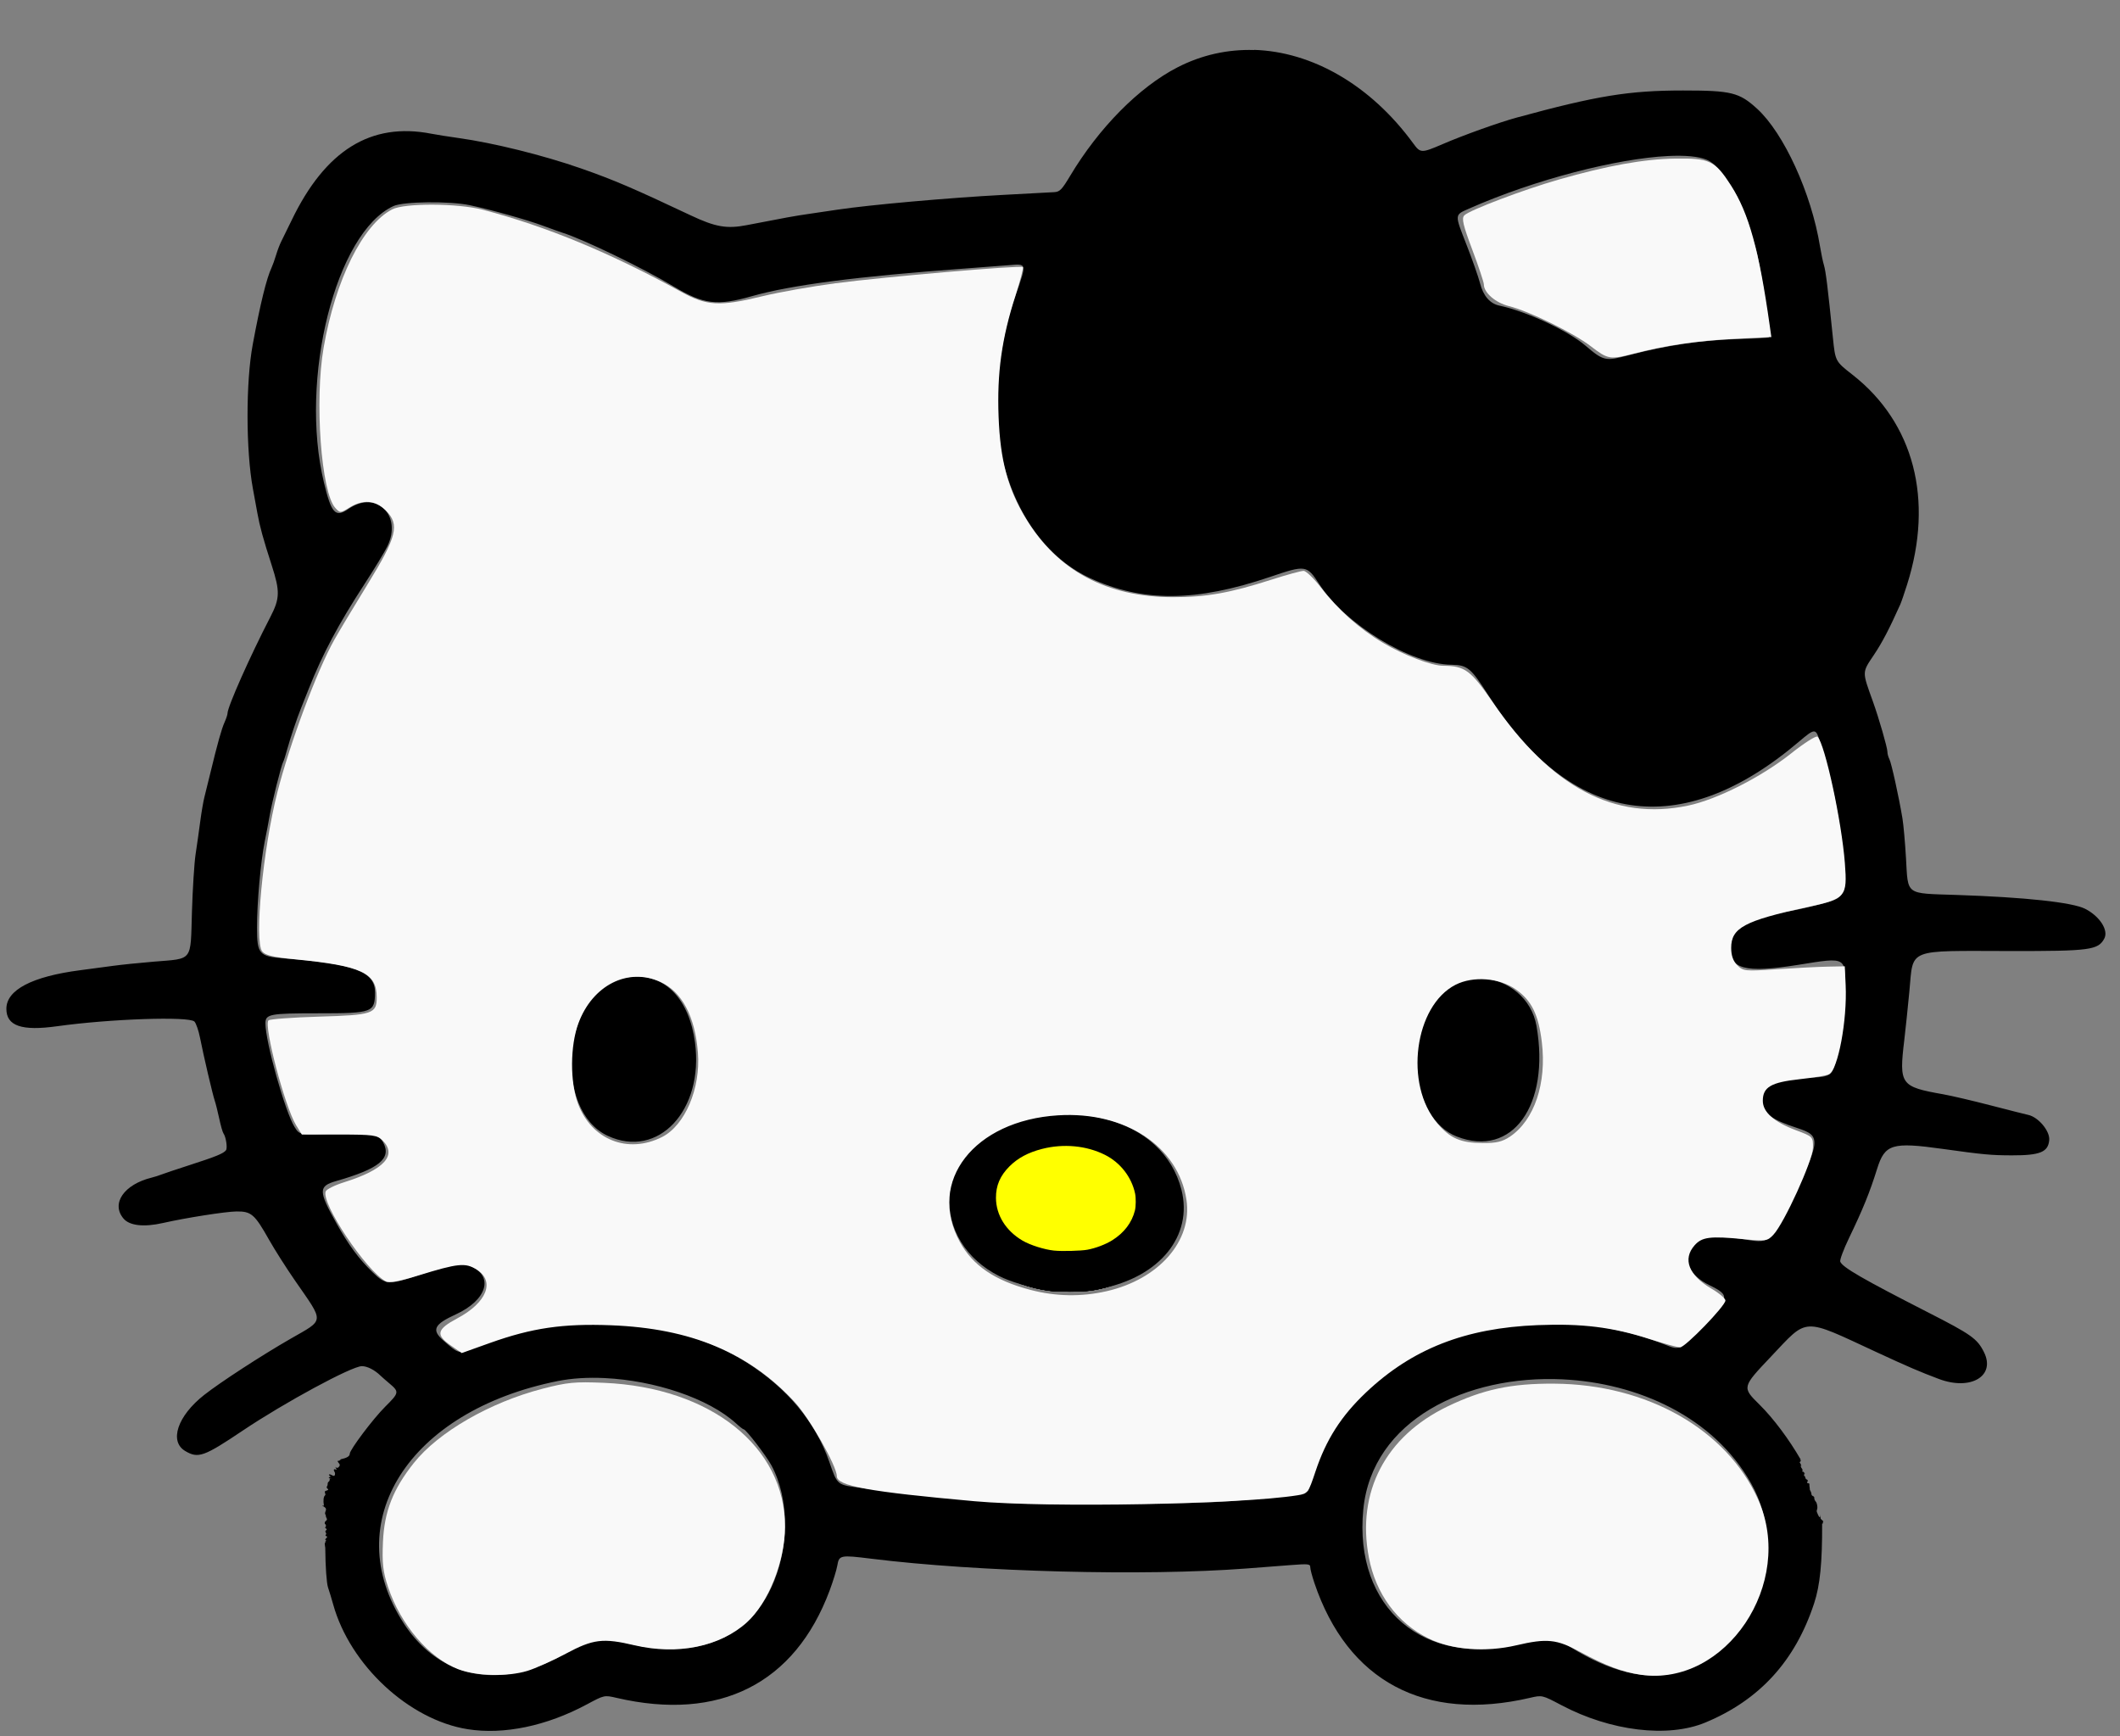 <?xml version="1.0" encoding="UTF-8" standalone="no"?>
<!-- Created with Inkscape (http://www.inkscape.org/) -->

<svg
   width="127mm"
   height="104mm"
   viewBox="0 0 127 104"
   version="1.1"
   id="svg1"
   xml:space="preserve"
   inkscape:export-filename="bitmap.svg"
   inkscape:export-xdpi="253.88914"
   inkscape:export-ydpi="253.88914"
   sodipodi:docname="kitty.svg"
   inkscape:version="1.3.2 (091e20e, 2023-11-25, custom)"
   xmlns:inkscape="http://www.inkscape.org/namespaces/inkscape"
   xmlns:sodipodi="http://sodipodi.sourceforge.net/DTD/sodipodi-0.dtd"
   xmlns="http://www.w3.org/2000/svg"
   xmlns:svg="http://www.w3.org/2000/svg"><rect x="0" y="0" width="127" height="104" fill="#808080" stroke="none"/><sodipodi:namedview
     id="namedview1"
     pagecolor="#ffffff"
     bordercolor="#000000"
     borderopacity="0.25"
     inkscape:showpageshadow="2"
     inkscape:pageopacity="0.0"
     inkscape:pagecheckerboard="0"
     inkscape:deskcolor="#d1d1d1"
     inkscape:document-units="mm"
     inkscape:zoom="1.5382846"
     inkscape:cx="357.21608"
     inkscape:cy="272.05629"
     inkscape:window-width="3440"
     inkscape:window-height="1417"
     inkscape:window-x="1072"
     inkscape:window-y="1072"
     inkscape:window-maximized="1"
     inkscape:current-layer="layer1" /><defs
     id="defs1" /><g
     inkscape:label="Layer 1"
     inkscape:groupmode="layer"
     id="layer1"><path
       id="path17"
       style="fill:#000000;stroke-width:0.477"
       d="m 75.124,2.994 v 10e-4 l -5.2e-4,5.17e-4 v 5.17e-4 c -1.573,-0.048 -3.136,0.29 -4.597,1.044 -2.296,1.185 -4.696,3.613 -6.421,6.497 -0.492,0.823 -0.618,0.952 -0.946,0.972 -0.208,0.013 -1.571,0.086 -3.029,0.163 -3.263,0.172 -8.057,0.599 -9.968,0.888 -0.416,0.063 -1.183,0.176 -1.704,0.252 -0.879,0.128 -1.329,0.21 -3.735,0.676 -1.185,0.23 -1.871,0.109 -3.344,-0.587 C 37.951,11.282 36.759,10.771 34.81,10.09 32.549,9.299 29.548,8.555 27.448,8.265 c -0.555,-0.077 -1.284,-0.192 -1.619,-0.257 -3.608,-0.7 -6.337,0.992 -8.356,5.182 -0.251,0.521 -0.529,1.088 -0.619,1.262 -0.09,0.173 -0.231,0.543 -0.314,0.82 -0.083,0.278 -0.205,0.618 -0.27,0.757 -0.304,0.644 -0.674,2.153 -1.13,4.606 -0.419,2.253 -0.414,6.348 0.011,8.644 0.077,0.416 0.197,1.069 0.266,1.451 0.148,0.82 0.345,1.537 0.861,3.135 0.503,1.558 0.492,1.984 -0.084,3.096 -1.219,2.356 -2.564,5.38 -2.564,5.766 0,0.078 -0.08,0.321 -0.178,0.539 -0.181,0.404 -0.412,1.228 -0.853,3.047 -0.134,0.555 -0.296,1.208 -0.358,1.451 -0.062,0.243 -0.174,0.896 -0.247,1.452 -0.073,0.555 -0.198,1.435 -0.277,1.955 -0.079,0.521 -0.177,2.082 -0.219,3.469 -0.09,3 0.09,2.767 -2.295,2.965 -0.861,0.071 -1.964,0.185 -2.449,0.252 -0.486,0.067 -1.366,0.184 -1.956,0.261 -2.877,0.374 -4.416,1.178 -4.416,2.309 0,1.029 0.914,1.343 3.044,1.045 3.164,-0.442 7.897,-0.603 8.221,-0.28 0.098,0.098 0.25,0.539 0.337,0.978 0.223,1.125 0.753,3.388 0.881,3.764 0.059,0.173 0.18,0.656 0.269,1.073 0.088,0.416 0.202,0.814 0.252,0.883 0.152,0.212 0.251,0.876 0.151,1.01 -0.145,0.194 -0.597,0.379 -2.177,0.889 -0.798,0.258 -1.565,0.515 -1.704,0.571 -0.139,0.056 -0.394,0.137 -0.567,0.179 -1.66,0.408 -2.45,1.552 -1.692,2.452 0.361,0.429 1.22,0.527 2.362,0.268 1.366,-0.31 3.756,-0.685 4.406,-0.692 0.889,-0.01 1.087,0.162 1.953,1.696 0.333,0.59 1.031,1.689 1.552,2.441 1.775,2.566 1.795,2.305 -0.264,3.489 -1.74,1 -4.209,2.605 -5.175,3.365 -1.596,1.254 -2.112,2.782 -1.134,3.36 0.778,0.46 1.116,0.34 3.443,-1.223 2.502,-1.68 6.532,-3.861 7.138,-3.861 0.325,0 0.764,0.224 1.121,0.572 0.079,0.077 0.309,0.278 0.511,0.448 0.619,0.521 0.611,0.567 -0.237,1.411 -0.718,0.714 -2.121,2.578 -2.121,2.817 0,0.157 -0.189,0.255 -0.554,0.333 0.007,0.005 0.011,0.011 0.009,0.019 -0.001,0.007 -0.024,0.019 -0.052,0.032 -0.001,0.017 -0.015,0.032 -0.07,0.038 -0.008,-4e-5 -0.012,0.002 -0.023,-5.2e-4 -0.017,0.006 -0.036,0.014 -0.042,0.016 0.057,0.152 0.246,0.202 0.044,0.383 -0.036,0.033 -0.101,0.023 -0.146,0.005 -0.014,-0.005 -0.029,-0.029 -0.041,-0.05 -8.57e-4,-2.8e-4 -0.002,2.9e-4 -0.003,0 0.004,0.008 0.009,0.014 0.012,0.022 l 0.003,0.004 c -0.001,-8.8e-4 -1.57e-4,-3.9e-4 -0.002,-0.001 0.028,0.053 0.058,0.104 0.086,0.157 -0.056,-0.003 -0.143,-0.06 -0.167,-0.01 -0.033,0.069 0.063,0.143 0.065,0.219 0.002,0.054 -0.002,0.141 -0.054,0.153 -0.103,0.023 -0.226,-0.136 -0.308,-0.071 -0.008,0.008 -0.006,0.025 10e-4,0.034 0.028,0.034 0.082,0.049 0.1,0.089 0.008,0.018 -0.039,0.002 -0.056,0.012 -0.04,0.023 -0.061,0.036 -0.069,0.046 0.057,0.036 0.148,0.055 0.193,0.061 -0.018,-0.002 -0.105,-0.007 -0.151,-0.01 0.009,0.005 0.016,0.009 0.026,0.016 -0.005,0.04 0.002,0.085 -0.015,0.121 -0.021,0.044 -0.077,0.066 -0.096,0.111 -0.004,0.008 -0.005,0.017 -0.007,0.025 -0.003,0.007 0.006,0.016 0.002,0.022 -0.001,0.002 -0.004,-0.002 -0.006,0 -0.004,0.036 -0.001,0.074 -0.01,0.11 -0.011,0.047 -0.057,0.088 -0.05,0.136 0.008,0.051 0.085,0.075 0.091,0.127 0.003,0.028 -0.048,0.031 -0.071,0.046 -0.102,0.045 -0.141,0.021 -0.128,0.132 0.005,0.042 0.037,0.082 0.031,0.124 -0.005,0.036 -0.049,0.057 -0.064,0.09 -0.059,0.136 -0.045,0.198 -0.05,0.347 0.046,0.461 0.05,0.135 -0.069,0.219 0.048,0.031 0.095,0.063 0.141,0.095 0.164,0.115 0.018,0.25 0.021,0.369 0.001,0.046 0.033,0.087 0.05,0.13 -0.029,0.083 0.084,0.169 0.059,0.251 -0.016,0.053 -0.089,0.075 -0.11,0.127 -0.067,0.16 0.058,0.1 0.055,0.246 -9.9e-4,0.039 -0.037,0.069 -0.056,0.103 0.034,0.036 0.095,0.058 0.102,0.107 0.005,0.037 -0.06,0.051 -0.074,0.086 -0.031,0.079 0.048,0.107 0.045,0.181 -0.001,0.034 -0.056,0.058 -0.045,0.09 0.013,0.039 0.067,0.046 0.1,0.07 0.003,0.079 -0.102,0.108 -0.112,0.177 -0.004,0.031 0.054,0.046 0.053,0.078 -4.4e-4,0.023 -0.044,0.021 -0.056,0.04 -0.006,0.009 0.013,0.02 0.011,0.031 -0.005,0.025 -0.02,0.048 -0.029,0.071 -0.009,0.009 -0.008,0.008 -0.014,0.014 0.002,0.016 0.004,0.034 0.006,0.051 3.6e-4,0.002 8.65e-4,0.004 10e-4,0.007 0.006,0.053 0.016,0.103 0.018,0.16 0.016,0.029 0.017,0.049 0.007,0.062 7e-5,0.005 0.002,0.009 0.002,0.015 0.008,1.083 0.079,2.082 0.164,2.335 0.082,0.243 0.22,0.697 0.306,1.009 1.008,3.644 4.548,6.931 8.063,7.487 2.16,0.342 4.723,-0.191 7.134,-1.485 1.051,-0.563 1.05,-0.563 1.784,-0.393 6.161,1.432 10.679,-0.844 12.763,-6.43 0.207,-0.555 0.414,-1.225 0.459,-1.489 0.108,-0.635 0.17,-0.647 2.048,-0.415 6.388,0.79 16.345,1.05 22.437,0.586 0.833,-0.063 2.04,-0.156 2.681,-0.206 1.045,-0.081 1.167,-0.068 1.167,0.121 0,0.117 0.11,0.541 0.246,0.943 1.985,5.892 6.604,8.356 12.915,6.889 0.732,-0.17 0.732,-0.17 1.893,0.443 2.937,1.552 6.37,1.966 8.606,1.039 3.256,-1.35 5.394,-3.692 6.529,-7.155 0.35,-1.068 0.486,-2.423 0.475,-4.764 -1e-5,-0.004 0.039,-0.005 0.049,-0.009 -0.036,-0.242 0.166,0.024 -0.135,-0.28 -0.026,-0.171 -0.035,-0.244 -0.04,-0.283 0.012,0.118 0.025,0.419 -0.191,-0.128 -0.029,-0.074 0.029,-0.156 0.032,-0.236 0.004,-0.098 -0.016,-0.235 -0.059,-0.326 -0.018,-0.038 -0.048,-0.068 -0.072,-0.102 -0.016,-0.035 -0.038,-0.068 -0.048,-0.105 -0.013,-0.043 0.005,-0.096 -0.02,-0.133 -0.031,-0.046 -0.103,-0.052 -0.134,-0.099 -0.03,-0.044 -0.018,-0.105 -0.037,-0.155 -0.108,-0.29 -0.059,0.007 -0.09,-0.29 -0.006,-0.046 -0.013,-0.091 -0.018,-0.137 -0.005,-0.037 0.014,-0.083 -0.01,-0.112 -0.03,-0.036 -0.106,-0.015 -0.13,-0.056 -0.017,-0.03 0.034,-0.061 0.043,-0.095 0.004,-0.014 1e-5,-0.029 -0.005,-0.043 -0.005,-0.015 -0.017,-0.029 -0.025,-0.043 -0.049,-0.017 -0.063,-0.013 -0.094,-0.065 -0.014,-0.023 -0.018,-0.05 -0.027,-0.075 -0.007,-0.018 -0.009,-0.039 -0.021,-0.055 -0.068,-0.094 -0.052,-6.2e-4 -0.055,-0.1 0.135,-0.194 0.056,-0.031 -0.003,-0.083 -0.012,-0.01 0.041,-0.004 0.042,-0.02 8e-4,-0.016 -0.029,-0.013 -0.04,-0.025 -0.068,-0.074 0.064,-0.021 -0.104,-0.059 0.018,-0.066 0.033,-0.082 0.002,-0.153 -0.013,-0.031 -0.043,-0.053 -0.057,-0.084 -0.166,-0.37 0.086,0.134 -0.032,-0.207 -0.015,-0.043 -0.048,-0.077 -0.071,-0.115 0.054,-0.064 0.083,-0.094 0.096,-0.107 -0.02,0.015 -0.058,0.03 -0.039,-0.074 -0.692,-1.197 -1.62,-2.446 -2.46,-3.275 -1.052,-1.038 -1.051,-1.038 0.686,-2.871 2.251,-2.375 1.824,-2.357 6.347,-0.261 1.854,0.859 2.586,1.173 3.721,1.599 1.905,0.714 3.407,-0.181 2.696,-1.606 -0.404,-0.81 -0.752,-1.057 -3.347,-2.382 -3.922,-2.002 -5.134,-2.703 -5.264,-3.042 -0.038,-0.098 0.199,-0.736 0.527,-1.416 0.838,-1.74 1.237,-2.723 1.683,-4.149 0.463,-1.477 0.898,-1.61 3.897,-1.192 2.462,0.344 2.926,0.387 4.164,0.39 1.701,0.005 2.189,-0.195 2.248,-0.922 0.044,-0.539 -0.652,-1.37 -1.258,-1.501 -0.163,-0.035 -1.177,-0.292 -2.253,-0.571 -1.076,-0.279 -2.353,-0.578 -2.839,-0.664 -2.567,-0.455 -2.652,-0.574 -2.331,-3.263 0.071,-0.598 0.207,-1.899 0.302,-2.892 0.25,-2.627 -0.228,-2.435 6.034,-2.426 4.786,0.007 5.275,-0.058 5.644,-0.747 0.266,-0.498 -0.272,-1.335 -1.145,-1.781 -0.763,-0.389 -3.592,-0.695 -7.714,-0.832 -3.099,-0.103 -2.891,0.05 -3.022,-2.229 -0.053,-0.915 -0.148,-1.977 -0.211,-2.359 -0.214,-1.287 -0.664,-3.326 -0.783,-3.548 -0.065,-0.121 -0.118,-0.321 -0.118,-0.443 0,-0.245 -0.513,-2.021 -0.87,-3.012 -0.654,-1.816 -0.657,-1.716 0.064,-2.791 0.491,-0.732 0.911,-1.535 1.575,-3.014 0.062,-0.139 0.248,-0.678 0.412,-1.199 1.609,-5.084 0.407,-9.691 -3.278,-12.57 -1.024,-0.8 -1.024,-0.8 -1.169,-2.223 -0.314,-3.07 -0.424,-3.961 -0.536,-4.337 -0.064,-0.215 -0.171,-0.726 -0.238,-1.136 -0.515,-3.166 -2.161,-6.766 -3.765,-8.232 -1.069,-0.977 -1.542,-1.094 -4.435,-1.094 -3.245,0 -5.166,0.313 -9.969,1.624 -1.072,0.293 -3.183,1.049 -4.441,1.591 -1.26,0.543 -1.326,0.542 -1.747,-0.035 -2.575,-3.529 -6.085,-5.506 -9.546,-5.613 z m 24.798,6.352 c 1.016,-0.051 1.829,0.019 2.335,0.23 0.889,0.371 2.077,2.305 2.607,4.244 0.085,0.312 0.211,0.738 0.281,0.946 0.299,0.902 0.956,5.304 0.813,5.447 -0.026,0.026 -0.836,0.069 -1.801,0.096 -2.194,0.061 -4.305,0.372 -6.578,0.969 -1.417,0.372 -1.512,0.351 -2.621,-0.59 -1.059,-0.898 -3.519,-2.038 -5.136,-2.381 -0.565,-0.12 -0.964,-0.579 -1.157,-1.332 -0.098,-0.382 -0.465,-1.428 -0.816,-2.325 -0.719,-1.836 -0.724,-1.765 0.154,-2.153 3.982,-1.761 8.871,-2.999 11.92,-3.151 z M 25.632,12.118 c 0.917,-0.01 1.909,0.046 2.51,0.173 1.282,0.272 3.434,0.876 4.378,1.228 0.472,0.176 1.001,0.365 1.174,0.42 1.276,0.403 4.839,2.126 6.66,3.22 1.79,1.076 2.604,1.177 4.697,0.58 2.33,-0.664 6.295,-1.179 12.682,-1.648 0.972,-0.071 2.178,-0.164 2.681,-0.206 1.117,-0.093 1.105,-0.144 0.433,1.786 -0.491,1.411 -0.631,2 -0.968,4.067 -0.912,5.598 1.36,11.012 5.409,12.886 3.159,1.462 6.367,1.44 10.813,-0.072 2.115,-0.719 2.188,-0.708 2.932,0.442 1.559,2.41 5.467,4.794 7.912,4.825 0.954,0.012 1.173,0.191 2.206,1.812 4.99,7.829 11.542,8.814 18.615,2.797 0.948,-0.806 1.009,-0.809 1.239,-0.061 0.375,1.22 0.807,2.864 0.917,3.492 0.064,0.364 0.174,0.989 0.245,1.388 0.207,1.157 0.373,3.335 0.291,3.817 -0.131,0.774 -0.22,0.826 -2.251,1.307 -0.416,0.099 -1.013,0.218 -1.325,0.265 -2.226,0.332 -3.281,0.991 -3.281,2.049 0,1.366 0.925,1.618 4.091,1.115 3.038,-0.483 2.916,-0.569 2.798,1.966 -0.048,1.033 -0.136,2.034 -0.194,2.225 -0.059,0.191 -0.18,0.765 -0.269,1.274 -0.2,1.147 -0.346,1.262 -1.631,1.284 -2.143,0.036 -2.993,0.449 -2.867,1.392 0.102,0.759 0.578,1.121 2.152,1.635 1.438,0.469 1.411,0.711 -0.496,4.559 -1.177,2.374 -1.158,2.361 -2.827,2.084 -2.002,-0.333 -2.604,-0.239 -3.073,0.475 -0.512,0.781 -0.059,1.713 1.111,2.285 1.264,0.618 1.24,0.757 -0.432,2.5 -1.357,1.415 -1.347,1.41 -2.174,1.083 -8.854,-3.5 -19.066,0.231 -21.101,7.708 -0.123,0.451 -0.267,0.905 -0.32,1.009 -0.105,0.205 -1.34,0.375 -4.675,0.643 -2.266,0.182 -11.474,0.253 -13.187,0.101 -0.694,-0.061 -2.369,-0.202 -3.723,-0.312 -1.353,-0.11 -2.744,-0.248 -3.091,-0.305 -0.347,-0.058 -1.248,-0.178 -2.001,-0.268 -1.568,-0.186 -1.518,-0.147 -2.013,-1.577 -0.822,-2.371 -2.522,-4.414 -4.944,-5.945 -4.401,-2.78 -10.988,-3.151 -16.242,-0.915 -0.998,0.425 -0.99,0.426 -1.925,-0.395 -0.731,-0.642 -0.576,-0.972 0.742,-1.575 1.87,-0.856 2.296,-2.297 0.857,-2.899 -0.55,-0.23 -1.019,-0.147 -3.042,0.536 -1.831,0.619 -2.016,0.608 -2.803,-0.157 -0.826,-0.803 -1.437,-1.63 -2.162,-2.925 -1.091,-1.949 -1.093,-2.233 -0.019,-2.54 2.576,-0.737 3.328,-1.353 2.817,-2.307 -0.279,-0.521 -0.838,-0.619 -3.002,-0.53 -2.008,0.083 -2.008,0.083 -2.314,-0.41 -0.563,-0.908 -1.741,-5.098 -1.741,-6.194 0,-0.56 0.247,-0.607 3.164,-0.607 3.27,0 3.398,-0.048 3.398,-1.273 0,-1.234 -1.266,-1.703 -5.46,-2.018 -1.478,-0.111 -1.606,-0.258 -1.606,-1.846 0,-1.498 0.222,-3.973 0.461,-5.147 0.106,-0.521 0.241,-1.23 0.3,-1.577 0.123,-0.73 0.704,-3.035 0.806,-3.2 0.038,-0.061 0.152,-0.417 0.253,-0.79 0.171,-0.629 0.583,-1.851 0.825,-2.445 0.056,-0.139 0.26,-0.65 0.452,-1.136 0.83,-2.095 1.784,-3.886 3.363,-6.312 0.586,-0.901 1.197,-1.911 1.357,-2.245 0.89,-1.861 -0.685,-3.361 -2.337,-2.225 -0.784,0.539 -1.023,0.282 -1.472,-1.584 -1.494,-6.207 0.713,-14.972 4.169,-16.557 0.3,-0.138 1.142,-0.214 2.059,-0.225 z M 37.941,58.505 c -0.274,0.018 -0.558,0.07 -0.851,0.156 -3.431,1.004 -3.93,7.86 -0.683,9.376 3.02,1.409 5.767,-1.527 5.228,-5.587 -0.345,-2.594 -1.773,-4.074 -3.693,-3.944 z m 50.894,0.098 c -0.895,-0.064 -1.814,0.221 -2.524,0.931 -2.35,2.35 -1.775,7.477 0.959,8.545 3.32,1.296 5.6,-1.863 4.776,-6.617 -0.291,-1.68 -1.719,-2.753 -3.211,-2.859 z m -25.004,8.785 c -2.908,0.03 -5.783,1.593 -5.783,4.325 0,2.187 1.683,3.895 4.31,4.374 5.055,0.923 8.742,-2.15 6.978,-5.817 -0.963,-2.002 -3.244,-2.905 -5.506,-2.882 z M 36.225,82.548 c 2.968,0.142 6.211,1.198 7.88,2.725 0.208,0.191 0.411,0.347 0.451,0.347 0.132,0.001 1.337,1.567 1.651,2.146 1.096,2.021 1.093,4.983 -0.009,7.344 -1.449,3.104 -4.678,4.351 -8.599,3.321 -1.655,-0.435 -2.058,-0.417 -2.9,0.13 -1.121,0.728 -2.389,1.302 -3.466,1.569 -2.816,0.7 -5.396,-0.354 -7.036,-2.872 -3.959,-6.079 0.27,-12.744 9.219,-14.532 0.86,-0.172 1.819,-0.226 2.809,-0.178 z m 57.394,0.077 c 4.483,0.216 9.031,2.239 11.281,6.228 2.427,4.303 0.105,10.144 -4.511,11.346 -1.782,0.464 -3.924,-0.053 -6.268,-1.512 -1.099,-0.684 -1.378,-0.707 -3.063,-0.259 -5.715,1.521 -9.969,-2.11 -9.388,-8.013 0.528,-5.359 6.185,-8.068 11.949,-7.791 z" /><path
       style="fill:#000000;stroke-width:0.043"
       d="m 62.823,77.311 c -2.456,-0.341 -4.149,-1.592 -4.65,-3.437 -0.126,-0.465 -0.137,-1.451 -0.021,-1.87 0.256,-0.923 0.848,-1.704 1.745,-2.302 2.226,-1.482 5.647,-1.497 7.835,-0.035 0.901,0.602 1.611,1.61 1.882,2.673 0.587,2.298 -1.037,4.324 -3.938,4.913 -0.609,0.124 -2.154,0.155 -2.854,0.058 z"
       id="path36" /><path
       style="fill:#000000;stroke-width:0.043"
       d="m 62.804,77.308 c -2.43,-0.338 -4.143,-1.608 -4.633,-3.435 -0.125,-0.466 -0.135,-1.454 -0.02,-1.87 0.256,-0.923 0.848,-1.704 1.745,-2.302 2.213,-1.473 5.617,-1.498 7.806,-0.056 1.361,0.896 2.213,2.633 2.002,4.081 -0.254,1.74 -1.772,3.068 -4.028,3.527 -0.618,0.126 -2.154,0.155 -2.872,0.055 z"
       id="path37" /><path
       style="fill:#000000;stroke-width:0.043"
       d="M 62.804,77.306 C 60.391,76.982 58.661,75.7 58.172,73.874 c -0.125,-0.466 -0.135,-1.454 -0.02,-1.87 0.256,-0.923 0.848,-1.704 1.745,-2.302 2.213,-1.473 5.621,-1.498 7.806,-0.057 1.362,0.899 2.213,2.634 2.002,4.082 -0.115,0.79 -0.47,1.462 -1.099,2.082 -0.801,0.79 -1.934,1.307 -3.294,1.503 -0.577,0.083 -1.864,0.08 -2.507,-0.006 z"
       id="path38" /><path
       style="fill:#000000;stroke-width:0.043"
       d="m 63.102,77.348 c -0.729,-0.067 -1.649,-0.302 -2.298,-0.588 -1.345,-0.592 -2.292,-1.63 -2.632,-2.886 -0.137,-0.507 -0.139,-1.456 -0.003,-1.926 0.258,-0.897 0.842,-1.656 1.728,-2.246 2.294,-1.527 5.908,-1.488 8.005,0.086 1.27,0.953 2.004,2.558 1.803,3.938 -0.116,0.791 -0.47,1.463 -1.099,2.083 -0.801,0.79 -1.934,1.307 -3.295,1.503 -0.421,0.061 -1.709,0.082 -2.209,0.036 z"
       id="path39" /><path
       style="fill:#000000;stroke-width:0.043"
       d="m 62.934,77.329 c -2.491,-0.32 -4.18,-1.524 -4.74,-3.379 -0.1,-0.332 -0.115,-0.456 -0.118,-1.023 -0.003,-0.549 0.01,-0.695 0.093,-0.98 0.392,-1.358 1.587,-2.447 3.283,-2.99 2.246,-0.719 4.829,-0.386 6.45,0.83 1.271,0.954 2.005,2.556 1.803,3.938 -0.116,0.791 -0.47,1.463 -1.099,2.083 -0.801,0.79 -1.934,1.307 -3.295,1.503 -0.503,0.073 -1.868,0.082 -2.377,0.017 z"
       id="path40" /><path
       style="fill:#000000;stroke-width:0.043"
       d="m 62.934,77.329 c -2.491,-0.32 -4.18,-1.524 -4.74,-3.379 -0.1,-0.333 -0.115,-0.455 -0.118,-1.023 -0.004,-0.727 0.047,-0.99 0.294,-1.513 0.194,-0.412 0.437,-0.762 0.741,-1.071 2.082,-2.114 6.38,-2.373 8.824,-0.532 1.243,0.937 1.97,2.544 1.769,3.913 -0.116,0.791 -0.47,1.463 -1.099,2.083 -0.801,0.79 -1.934,1.307 -3.295,1.503 -0.503,0.073 -1.868,0.082 -2.377,0.017 z"
       id="path41" /><path
       style="fill:#000000;stroke-width:0.052"
       d="m 62.593,77.24 c -0.973,-0.138 -2.045,-0.453 -2.741,-0.805 -1.974,-0.997 -3.102,-2.818 -2.977,-4.808 0.04,-0.639 0.138,-1.005 0.424,-1.589 0.645,-1.316 1.928,-2.304 3.733,-2.875 0.927,-0.293 1.744,-0.414 2.807,-0.415 0.998,-6.4e-4 1.491,0.057 2.35,0.274 2.384,0.602 4.045,2.135 4.583,4.231 0.714,2.777 -1.307,5.258 -4.839,5.94 -0.582,0.112 -2.675,0.142 -3.34,0.047 z"
       id="path42" /><path
       style="fill:#ffff00;stroke-width:0.022"
       d="m 63.154,74.913 c -0.593,-0.062 -1.442,-0.33 -1.9,-0.6 -1,-0.589 -1.584,-1.528 -1.59,-2.558 -0.004,-0.742 0.249,-1.33 0.814,-1.893 0.498,-0.496 1.116,-0.827 1.941,-1.039 1.288,-0.331 2.662,-0.203 3.771,0.352 0.92,0.46 1.596,1.325 1.808,2.314 0.057,0.265 0.052,0.773 -0.01,1.022 -0.18,0.725 -0.651,1.341 -1.362,1.785 -0.399,0.248 -0.978,0.468 -1.487,0.564 -0.369,0.07 -1.528,0.1 -1.985,0.052 z"
       id="path45" /><path
       style="fill:#f9f9f9;stroke-width:0.65"
       d="m 220.375,339.345 c -24.026,-2.152 -31.204,-3.458 -31.204,-5.679 0,-2.277 -6.174,-13.129 -9.535,-16.76 -10.332,-11.16 -23.457,-16.645 -41.495,-17.342 -10.884,-0.421 -17.871,0.601 -27.391,4.003 l -6.367,2.276 -2.46,-1.705 c -3.493,-2.421 -3.196,-3.66 1.473,-6.149 6.671,-3.555 8.578,-8.382 4.355,-11.021 -2.541,-1.589 -4.191,-1.422 -13.106,1.322 -4.347,1.338 -6.687,1.767 -7.428,1.361 -4.505,-2.469 -14.632,-17.629 -13.591,-20.343 0.183,-0.477 2.049,-1.405 4.146,-2.063 9.1,-2.852 12.076,-6.103 8.689,-9.491 -1.167,-1.167 -2.167,-1.3 -9.761,-1.3 H 68.239 l -1.302,-2.113 c -2.523,-4.094 -7.385,-22.549 -6.243,-23.696 0.284,-0.286 5.422,-0.665 11.417,-0.844 12.145,-0.362 13.049,-0.663 13.049,-4.348 0,-5.553 -3.379,-7.125 -18.517,-8.613 -4.957,-0.487 -6.701,-0.913 -7.38,-1.802 -1.808,-2.366 0.176,-23.116 3.438,-35.943 2.815,-11.069 8.927,-27.44 12.864,-34.454 1.104,-1.966 4.482,-7.602 7.507,-12.523 6.658,-10.83 7.333,-13.536 4.169,-16.7 -2.371,-2.371 -5.148,-2.602 -8.247,-0.687 -2.048,1.266 -2.118,1.268 -3.201,0.071 -3.196,-3.532 -4.705,-24.281 -2.633,-36.222 2.662,-15.343 8.841,-27.812 15.486,-31.248 2.838,-1.467 14.821,-1.413 20.567,0.093 14.378,3.769 28.861,9.766 44.746,18.527 5.832,3.217 8.677,3.371 18.433,0.998 3.688,-0.897 11.093,-2.21 16.456,-2.918 10.894,-1.439 41.927,-4.121 42.384,-3.664 0.162,0.162 -0.593,3.065 -1.678,6.452 -3.109,9.706 -4.192,17.483 -3.814,27.38 0.378,9.882 2.094,16.289 6.157,22.989 7.186,11.849 18.328,17.797 33.335,17.795 7.487,-9.1e-4 12.825,-0.953 22.228,-3.965 3.401,-1.09 6.649,-1.981 7.217,-1.981 0.568,0 2.354,1.717 3.969,3.816 3.833,4.981 8.686,9.3 13.998,12.455 4.684,2.783 10.987,5.18 13.635,5.185 4.848,0.01 6.203,1.012 11.2,8.281 13.238,19.257 27.512,26.804 44.117,23.325 6.552,-1.373 16.577,-6.448 23.312,-11.803 2.989,-2.377 5.673,-4.075 5.964,-3.775 1.699,1.753 5.45,19.108 6.178,28.584 0.586,7.633 0.23,8.047 -8.577,9.958 -14.127,3.064 -17.125,4.674 -17.125,9.193 0,1.732 0.444,2.986 1.392,3.935 1.327,1.327 1.744,1.369 8.939,0.887 4.15,-0.278 9.302,-0.539 11.447,-0.58 l 3.9,-0.075 0.2,4.225 c 0.376,7.959 -1.717,19.157 -3.775,20.19 -0.536,0.269 -3.54,0.769 -6.674,1.11 -6.429,0.7 -8.278,1.789 -8.278,4.878 0,2.552 2.51,4.781 7.476,6.642 3.879,1.453 3.9,1.475 3.853,4.028 -0.053,2.864 -6.497,17.006 -8.931,19.598 -1.35,1.437 -1.692,1.49 -6.624,1.013 -7.713,-0.745 -9.524,-0.518 -11.214,1.405 -2.734,3.112 -1.298,6.777 3.829,9.771 1.738,1.015 3.16,2.222 3.16,2.682 0,1.21 -9.082,10.592 -10.254,10.592 -0.543,0 -3.651,-0.852 -6.906,-1.893 -8.395,-2.685 -15.244,-3.533 -25.313,-3.133 -16.344,0.649 -28.352,5.359 -38.757,15.201 -5.614,5.311 -9.03,10.647 -11.432,17.859 -1.627,4.884 -1.735,5.028 -4.073,5.403 -12.777,2.048 -56.166,2.85 -72.934,1.348 z m 29.775,-47.478 c 11.838,-2.696 19.447,-11.397 18.06,-20.651 -1.815,-12.101 -13.876,-20.043 -29.018,-19.107 -18.965,1.172 -29.662,14.925 -22.23,28.581 2.924,5.372 7.896,8.757 15.975,10.874 5.741,1.505 11.491,1.606 17.213,0.303 z M 149.646,257.021 c 5.186,-2.606 8.766,-11.002 8.128,-19.061 -0.652,-8.235 -3.601,-13.788 -8.506,-16.016 -7.294,-3.312 -15.311,0.736 -18.506,9.344 -1.883,5.073 -1.927,13.297 -0.098,18.187 3.058,8.172 11.253,11.43 18.982,7.546 z m 191.686,-0.088 c 5.528,-3.725 8.338,-12.059 7.211,-21.385 -0.752,-6.22 -2.311,-9.384 -5.862,-11.892 -3.72,-2.628 -9.661,-3.088 -13.643,-1.056 -9.312,4.751 -11.642,22.531 -4.107,31.334 2.903,3.392 5.258,4.413 10.249,4.445 3.074,0.02 4.459,-0.306 6.152,-1.447 z"
       id="path1"
       transform="scale(0.265)" /><path
       style="fill:#f9f9f9;stroke-width:0.65"
       d="m 103.594,377.315 c -6.608,-2.541 -13.036,-10.067 -15.868,-18.578 -1.156,-3.473 -1.367,-5.341 -1.154,-10.2 0.302,-6.884 2.273,-11.923 6.979,-17.842 5.565,-6.999 17.202,-13.708 29.133,-16.795 5.559,-1.438 7.294,-1.605 13.832,-1.326 24.139,1.029 40.998,14.447 40.945,32.589 -0.023,7.759 -3.801,17.209 -8.623,21.565 -6.061,5.476 -15.699,7.442 -25.374,5.176 -7.19,-1.684 -9.323,-1.425 -15.555,1.89 -3.027,1.61 -6.936,3.362 -8.687,3.893 -4.502,1.366 -11.543,1.197 -15.628,-0.374 z"
       id="path2"
       transform="scale(0.265)" /><path
       style="fill:#f9f9f9;stroke-width:0.65"
       d="m 370.886,378.559 c -4.137,-0.607 -7.961,-2.052 -13.725,-5.187 -5.246,-2.853 -7.48,-3.081 -14.368,-1.468 -6.996,1.639 -14.582,1.043 -19.867,-1.559 -7.082,-3.487 -11.92,-10.053 -13.484,-18.305 -2.806,-14.797 3.769,-27.393 17.822,-34.145 8.008,-3.847 14.35,-5.198 24.103,-5.132 21.005,0.141 38.97,10.355 46.081,26.201 8.464,18.86 -7.336,42.414 -26.56,39.594 z"
       id="path3"
       transform="scale(0.265)" /><path
       style="fill:#f9f9f9;stroke-width:0.65"
       d="m 359.614,78.263 c -3.961,-3.04 -13.935,-7.928 -18.504,-9.068 -3.051,-0.762 -5.671,-3.033 -5.671,-4.916 0,-0.483 -1.176,-4.011 -2.614,-7.839 -2.111,-5.619 -2.455,-7.116 -1.788,-7.772 1.207,-1.186 13.391,-5.803 21.296,-8.069 11.006,-3.156 19.316,-4.654 26.363,-4.753 7.82,-0.11 8.949,0.438 12.619,6.116 4.023,6.224 6.352,14.636 8.739,31.559 l 0.376,2.663 -8.28,0.411 c -8.429,0.419 -15.54,1.455 -22.687,3.307 -5.512,1.428 -5.945,1.356 -9.849,-1.639 z"
       id="path4"
       transform="scale(0.265)" /></g></svg>
